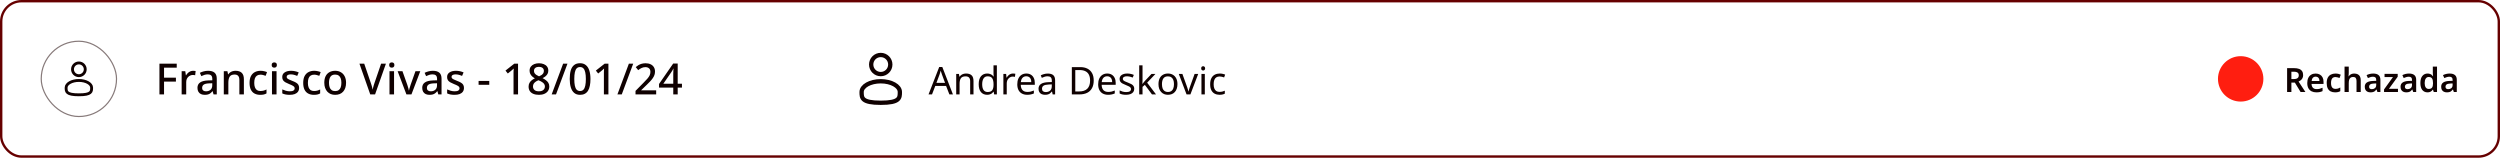 <svg width="1046" height="66" viewBox="0 0 1046 66" fill="none" xmlns="http://www.w3.org/2000/svg">
<rect x="0.5" y="0.5" width="1045" height="65" rx="8.5" stroke="#660000"/>
<rect x="17.25" y="17.25" width="31.5" height="31.5" rx="15.75" stroke="#867979" stroke-width="0.5"/>
<path d="M33.001 31.667C34.473 31.667 35.667 30.473 35.667 29C35.667 27.527 34.473 26.333 33.001 26.333C31.528 26.333 30.334 27.527 30.334 29C30.334 30.473 31.528 31.667 33.001 31.667Z" stroke="#0F0000" stroke-width="1.2"/>
<path d="M38.334 36.667C38.334 38.323 38.334 39.667 33 39.667C27.667 39.667 27.667 38.323 27.667 36.667C27.667 35.01 30.055 33.667 33 33.667C35.946 33.667 38.334 35.01 38.334 36.667Z" stroke="#0F0000" stroke-width="1.2"/>
<path d="M68.636 39.5H66.71V26.648H73.946V28.304H68.636V32.498H73.604V34.154H68.636V39.5ZM80.792 29.618C80.96 29.618 81.146 29.63 81.35 29.654C81.554 29.666 81.722 29.684 81.854 29.708L81.656 31.49C81.524 31.454 81.368 31.424 81.188 31.4C81.008 31.376 80.84 31.364 80.684 31.364C80.324 31.364 79.976 31.436 79.64 31.58C79.316 31.712 79.022 31.91 78.758 32.174C78.494 32.426 78.284 32.738 78.128 33.11C77.984 33.482 77.912 33.908 77.912 34.388V39.5H76.004V29.798H77.516L77.768 31.526H77.84C78.044 31.178 78.29 30.86 78.578 30.572C78.866 30.284 79.196 30.056 79.568 29.888C79.94 29.708 80.348 29.618 80.792 29.618ZM87.061 29.618C88.285 29.618 89.197 29.888 89.797 30.428C90.397 30.956 90.697 31.79 90.697 32.93V39.5H89.347L88.969 38.15H88.897C88.621 38.498 88.333 38.786 88.033 39.014C87.745 39.242 87.409 39.41 87.025 39.518C86.653 39.626 86.197 39.68 85.657 39.68C85.081 39.68 84.559 39.578 84.091 39.374C83.635 39.158 83.275 38.834 83.011 38.402C82.747 37.958 82.615 37.406 82.615 36.746C82.615 35.762 82.987 35.012 83.731 34.496C84.487 33.98 85.633 33.698 87.169 33.65L88.825 33.596V33.056C88.825 32.336 88.663 31.832 88.339 31.544C88.015 31.256 87.559 31.112 86.971 31.112C86.467 31.112 85.987 31.184 85.531 31.328C85.075 31.472 84.643 31.646 84.235 31.85L83.623 30.464C84.079 30.224 84.601 30.026 85.189 29.87C85.789 29.702 86.413 29.618 87.061 29.618ZM87.511 34.874C86.407 34.922 85.639 35.108 85.207 35.432C84.787 35.744 84.577 36.188 84.577 36.764C84.577 37.268 84.727 37.634 85.027 37.862C85.339 38.09 85.729 38.204 86.197 38.204C86.953 38.204 87.577 37.994 88.069 37.574C88.561 37.154 88.807 36.524 88.807 35.684V34.838L87.511 34.874ZM98.549 29.618C99.677 29.618 100.541 29.9 101.141 30.464C101.741 31.028 102.041 31.934 102.041 33.182V39.5H100.151V33.452C100.151 32.696 99.989 32.132 99.665 31.76C99.353 31.376 98.849 31.184 98.153 31.184C97.169 31.184 96.485 31.478 96.101 32.066C95.729 32.654 95.543 33.5 95.543 34.604V39.5H93.635V29.798H95.147L95.417 31.094H95.525C95.741 30.758 96.005 30.482 96.317 30.266C96.629 30.05 96.977 29.888 97.361 29.78C97.745 29.672 98.141 29.618 98.549 29.618ZM108.879 39.68C107.991 39.68 107.211 39.506 106.539 39.158C105.867 38.81 105.345 38.27 104.973 37.538C104.601 36.794 104.415 35.852 104.415 34.712C104.415 33.512 104.613 32.54 105.009 31.796C105.417 31.052 105.963 30.506 106.647 30.158C107.343 29.798 108.135 29.618 109.023 29.618C109.563 29.618 110.067 29.678 110.535 29.798C111.015 29.906 111.411 30.032 111.723 30.176L111.147 31.724C110.811 31.592 110.451 31.478 110.067 31.382C109.695 31.286 109.341 31.238 109.005 31.238C108.405 31.238 107.907 31.37 107.511 31.634C107.127 31.886 106.839 32.27 106.647 32.786C106.467 33.29 106.377 33.926 106.377 34.694C106.377 35.426 106.473 36.044 106.665 36.548C106.857 37.052 107.139 37.436 107.511 37.7C107.895 37.952 108.369 38.078 108.933 38.078C109.473 38.078 109.947 38.018 110.355 37.898C110.763 37.778 111.147 37.622 111.507 37.43V39.086C111.159 39.29 110.781 39.44 110.373 39.536C109.965 39.632 109.467 39.68 108.879 39.68ZM115.705 29.798V39.5H113.797V29.798H115.705ZM114.769 26.108C115.057 26.108 115.309 26.192 115.525 26.36C115.741 26.528 115.849 26.81 115.849 27.206C115.849 27.59 115.741 27.872 115.525 28.052C115.309 28.22 115.057 28.304 114.769 28.304C114.457 28.304 114.193 28.22 113.977 28.052C113.773 27.872 113.671 27.59 113.671 27.206C113.671 26.81 113.773 26.528 113.977 26.36C114.193 26.192 114.457 26.108 114.769 26.108ZM125.145 36.764C125.145 37.4 124.989 37.934 124.677 38.366C124.365 38.798 123.915 39.128 123.327 39.356C122.739 39.572 122.031 39.68 121.203 39.68C120.519 39.68 119.931 39.626 119.439 39.518C118.959 39.422 118.515 39.278 118.107 39.086V37.412C118.539 37.616 119.037 37.802 119.601 37.97C120.165 38.126 120.717 38.204 121.257 38.204C121.977 38.204 122.493 38.09 122.805 37.862C123.129 37.634 123.291 37.328 123.291 36.944C123.291 36.728 123.231 36.536 123.111 36.368C122.991 36.188 122.763 36.008 122.427 35.828C122.103 35.636 121.623 35.42 120.987 35.18C120.375 34.928 119.853 34.682 119.421 34.442C118.989 34.19 118.659 33.896 118.431 33.56C118.203 33.212 118.089 32.768 118.089 32.228C118.089 31.388 118.425 30.746 119.097 30.302C119.781 29.846 120.681 29.618 121.797 29.618C122.385 29.618 122.937 29.678 123.453 29.798C123.981 29.906 124.491 30.074 124.983 30.302L124.353 31.76C124.077 31.628 123.789 31.52 123.489 31.436C123.201 31.34 122.907 31.262 122.607 31.202C122.319 31.142 122.019 31.112 121.707 31.112C121.131 31.112 120.693 31.202 120.393 31.382C120.093 31.562 119.943 31.814 119.943 32.138C119.943 32.366 120.009 32.564 120.141 32.732C120.285 32.9 120.531 33.068 120.879 33.236C121.227 33.404 121.701 33.608 122.301 33.848C122.901 34.076 123.411 34.31 123.831 34.55C124.263 34.79 124.587 35.084 124.803 35.432C125.031 35.78 125.145 36.224 125.145 36.764ZM131.326 39.68C130.438 39.68 129.658 39.506 128.986 39.158C128.314 38.81 127.792 38.27 127.42 37.538C127.048 36.794 126.862 35.852 126.862 34.712C126.862 33.512 127.06 32.54 127.456 31.796C127.864 31.052 128.41 30.506 129.094 30.158C129.79 29.798 130.582 29.618 131.47 29.618C132.01 29.618 132.514 29.678 132.982 29.798C133.462 29.906 133.858 30.032 134.17 30.176L133.594 31.724C133.258 31.592 132.898 31.478 132.514 31.382C132.142 31.286 131.788 31.238 131.452 31.238C130.852 31.238 130.354 31.37 129.958 31.634C129.574 31.886 129.286 32.27 129.094 32.786C128.914 33.29 128.824 33.926 128.824 34.694C128.824 35.426 128.92 36.044 129.112 36.548C129.304 37.052 129.586 37.436 129.958 37.7C130.342 37.952 130.816 38.078 131.38 38.078C131.92 38.078 132.394 38.018 132.802 37.898C133.21 37.778 133.594 37.622 133.954 37.43V39.086C133.606 39.29 133.228 39.44 132.82 39.536C132.412 39.632 131.914 39.68 131.326 39.68ZM144.794 34.64C144.794 35.444 144.686 36.158 144.47 36.782C144.254 37.406 143.948 37.934 143.552 38.366C143.156 38.798 142.676 39.128 142.112 39.356C141.548 39.572 140.912 39.68 140.204 39.68C139.556 39.68 138.956 39.572 138.404 39.356C137.852 39.128 137.372 38.798 136.964 38.366C136.568 37.934 136.256 37.406 136.028 36.782C135.8 36.158 135.686 35.438 135.686 34.622C135.686 33.554 135.866 32.648 136.226 31.904C136.598 31.16 137.126 30.596 137.81 30.212C138.506 29.816 139.322 29.618 140.258 29.618C141.146 29.618 141.926 29.816 142.598 30.212C143.282 30.596 143.816 31.16 144.2 31.904C144.596 32.648 144.794 33.56 144.794 34.64ZM137.648 34.64C137.648 35.36 137.738 35.984 137.918 36.512C138.098 37.028 138.38 37.424 138.764 37.7C139.148 37.976 139.64 38.114 140.24 38.114C140.84 38.114 141.332 37.976 141.716 37.7C142.1 37.424 142.382 37.028 142.562 36.512C142.742 35.984 142.832 35.36 142.832 34.64C142.832 33.896 142.736 33.272 142.544 32.768C142.364 32.264 142.082 31.88 141.698 31.616C141.326 31.34 140.834 31.202 140.222 31.202C139.322 31.202 138.668 31.502 138.26 32.102C137.852 32.702 137.648 33.548 137.648 34.64ZM161.465 26.648L156.929 39.5H154.913L150.395 26.648H152.393L155.147 34.712C155.255 35 155.357 35.312 155.453 35.648C155.549 35.972 155.639 36.296 155.723 36.62C155.807 36.944 155.873 37.25 155.921 37.538C155.981 37.25 156.047 36.944 156.119 36.62C156.203 36.296 156.293 35.966 156.389 35.63C156.497 35.294 156.599 34.982 156.695 34.694L159.449 26.648H161.465ZM164.871 29.798V39.5H162.963V29.798H164.871ZM163.935 26.108C164.223 26.108 164.475 26.192 164.691 26.36C164.907 26.528 165.015 26.81 165.015 27.206C165.015 27.59 164.907 27.872 164.691 28.052C164.475 28.22 164.223 28.304 163.935 28.304C163.623 28.304 163.359 28.22 163.143 28.052C162.939 27.872 162.837 27.59 162.837 27.206C162.837 26.81 162.939 26.528 163.143 26.36C163.359 26.192 163.623 26.108 163.935 26.108ZM170.045 39.5L166.373 29.798H168.389L170.405 35.468C170.489 35.708 170.573 35.978 170.657 36.278C170.753 36.578 170.837 36.866 170.909 37.142C170.981 37.418 171.029 37.658 171.053 37.862H171.125C171.161 37.658 171.215 37.418 171.287 37.142C171.371 36.854 171.461 36.566 171.557 36.278C171.653 35.978 171.737 35.708 171.809 35.468L173.825 29.798H175.841L172.151 39.5H170.045ZM181.104 29.618C182.328 29.618 183.24 29.888 183.84 30.428C184.44 30.956 184.74 31.79 184.74 32.93V39.5H183.39L183.012 38.15H182.94C182.664 38.498 182.376 38.786 182.076 39.014C181.788 39.242 181.452 39.41 181.068 39.518C180.696 39.626 180.24 39.68 179.7 39.68C179.124 39.68 178.602 39.578 178.134 39.374C177.678 39.158 177.318 38.834 177.054 38.402C176.79 37.958 176.658 37.406 176.658 36.746C176.658 35.762 177.03 35.012 177.774 34.496C178.53 33.98 179.676 33.698 181.212 33.65L182.868 33.596V33.056C182.868 32.336 182.706 31.832 182.382 31.544C182.058 31.256 181.602 31.112 181.014 31.112C180.51 31.112 180.03 31.184 179.574 31.328C179.118 31.472 178.686 31.646 178.278 31.85L177.666 30.464C178.122 30.224 178.644 30.026 179.232 29.87C179.832 29.702 180.456 29.618 181.104 29.618ZM181.554 34.874C180.45 34.922 179.682 35.108 179.25 35.432C178.83 35.744 178.62 36.188 178.62 36.764C178.62 37.268 178.77 37.634 179.07 37.862C179.382 38.09 179.772 38.204 180.24 38.204C180.996 38.204 181.62 37.994 182.112 37.574C182.604 37.154 182.85 36.524 182.85 35.684V34.838L181.554 34.874ZM194.122 36.764C194.122 37.4 193.966 37.934 193.654 38.366C193.342 38.798 192.892 39.128 192.304 39.356C191.716 39.572 191.008 39.68 190.18 39.68C189.496 39.68 188.908 39.626 188.416 39.518C187.936 39.422 187.492 39.278 187.084 39.086V37.412C187.516 37.616 188.014 37.802 188.578 37.97C189.142 38.126 189.694 38.204 190.234 38.204C190.954 38.204 191.47 38.09 191.782 37.862C192.106 37.634 192.268 37.328 192.268 36.944C192.268 36.728 192.208 36.536 192.088 36.368C191.968 36.188 191.74 36.008 191.404 35.828C191.08 35.636 190.6 35.42 189.964 35.18C189.352 34.928 188.83 34.682 188.398 34.442C187.966 34.19 187.636 33.896 187.408 33.56C187.18 33.212 187.066 32.768 187.066 32.228C187.066 31.388 187.402 30.746 188.074 30.302C188.758 29.846 189.658 29.618 190.774 29.618C191.362 29.618 191.914 29.678 192.43 29.798C192.958 29.906 193.468 30.074 193.96 30.302L193.33 31.76C193.054 31.628 192.766 31.52 192.466 31.436C192.178 31.34 191.884 31.262 191.584 31.202C191.296 31.142 190.996 31.112 190.684 31.112C190.108 31.112 189.67 31.202 189.37 31.382C189.07 31.562 188.92 31.814 188.92 32.138C188.92 32.366 188.986 32.564 189.118 32.732C189.262 32.9 189.508 33.068 189.856 33.236C190.204 33.404 190.678 33.608 191.278 33.848C191.878 34.076 192.388 34.31 192.808 34.55C193.24 34.79 193.564 35.084 193.78 35.432C194.008 35.78 194.122 36.224 194.122 36.764ZM200.244 35.486V33.866H204.708V35.486H200.244ZM216.751 39.5H214.861V30.968C214.861 30.668 214.861 30.392 214.861 30.14C214.873 29.876 214.885 29.624 214.897 29.384C214.909 29.132 214.921 28.892 214.933 28.664C214.777 28.82 214.615 28.97 214.447 29.114C214.279 29.258 214.087 29.426 213.871 29.618L212.467 30.752L211.495 29.528L215.167 26.648H216.751V39.5ZM225.485 26.468C226.241 26.468 226.913 26.588 227.501 26.828C228.089 27.056 228.551 27.398 228.887 27.854C229.235 28.31 229.409 28.88 229.409 29.564C229.409 30.08 229.301 30.53 229.085 30.914C228.869 31.298 228.581 31.64 228.221 31.94C227.861 32.228 227.459 32.48 227.015 32.696C227.519 32.948 227.981 33.236 228.401 33.56C228.833 33.872 229.175 34.238 229.427 34.658C229.691 35.078 229.823 35.582 229.823 36.17C229.823 36.89 229.643 37.514 229.283 38.042C228.935 38.558 228.437 38.96 227.789 39.248C227.141 39.536 226.385 39.68 225.521 39.68C224.597 39.68 223.805 39.542 223.145 39.266C222.497 38.99 222.005 38.6 221.669 38.096C221.333 37.58 221.165 36.956 221.165 36.224C221.165 35.636 221.285 35.126 221.525 34.694C221.765 34.262 222.083 33.89 222.479 33.578C222.875 33.266 223.307 33.002 223.775 32.786C223.367 32.546 222.995 32.276 222.659 31.976C222.323 31.664 222.059 31.31 221.867 30.914C221.675 30.518 221.579 30.062 221.579 29.546C221.579 28.874 221.753 28.316 222.101 27.872C222.449 27.416 222.917 27.068 223.505 26.828C224.105 26.588 224.765 26.468 225.485 26.468ZM223.001 36.188C223.001 36.776 223.205 37.262 223.613 37.646C224.021 38.018 224.645 38.204 225.485 38.204C226.037 38.204 226.493 38.12 226.853 37.952C227.225 37.772 227.507 37.532 227.699 37.232C227.891 36.92 227.987 36.566 227.987 36.17C227.987 35.774 227.879 35.426 227.663 35.126C227.459 34.826 227.171 34.562 226.799 34.334C226.439 34.094 226.019 33.878 225.539 33.686L225.269 33.578C224.777 33.782 224.363 34.01 224.027 34.262C223.691 34.514 223.433 34.796 223.253 35.108C223.085 35.42 223.001 35.78 223.001 36.188ZM225.467 27.962C224.879 27.962 224.387 28.106 223.991 28.394C223.607 28.682 223.415 29.102 223.415 29.654C223.415 30.05 223.511 30.386 223.703 30.662C223.895 30.938 224.153 31.178 224.477 31.382C224.801 31.574 225.155 31.76 225.539 31.94C225.923 31.772 226.265 31.592 226.565 31.4C226.865 31.196 227.105 30.956 227.285 30.68C227.465 30.392 227.555 30.05 227.555 29.654C227.555 29.102 227.363 28.682 226.979 28.394C226.595 28.106 226.091 27.962 225.467 27.962ZM237.424 26.648L232.636 39.5H230.818L235.606 26.648H237.424ZM247.05 33.056C247.05 34.1 246.966 35.03 246.798 35.846C246.642 36.662 246.39 37.358 246.042 37.934C245.706 38.498 245.256 38.93 244.692 39.23C244.14 39.53 243.474 39.68 242.694 39.68C241.71 39.68 240.9 39.416 240.264 38.888C239.628 38.36 239.154 37.604 238.842 36.62C238.53 35.624 238.374 34.436 238.374 33.056C238.374 31.664 238.512 30.476 238.788 29.492C239.076 28.508 239.538 27.758 240.174 27.242C240.81 26.714 241.65 26.45 242.694 26.45C243.678 26.45 244.488 26.714 245.124 27.242C245.772 27.758 246.252 28.508 246.564 29.492C246.888 30.476 247.05 31.664 247.05 33.056ZM240.282 33.056C240.282 34.172 240.36 35.102 240.516 35.846C240.672 36.59 240.924 37.148 241.272 37.52C241.632 37.892 242.106 38.078 242.694 38.078C243.282 38.078 243.75 37.898 244.098 37.538C244.458 37.166 244.716 36.608 244.872 35.864C245.04 35.108 245.124 34.172 245.124 33.056C245.124 31.94 245.04 31.016 244.872 30.284C244.716 29.54 244.458 28.982 244.098 28.61C243.75 28.238 243.282 28.052 242.694 28.052C242.106 28.052 241.632 28.238 241.272 28.61C240.924 28.982 240.672 29.54 240.516 30.284C240.36 31.016 240.282 31.94 240.282 33.056ZM254.561 39.5H252.671V30.968C252.671 30.668 252.671 30.392 252.671 30.14C252.683 29.876 252.695 29.624 252.707 29.384C252.719 29.132 252.731 28.892 252.743 28.664C252.587 28.82 252.425 28.97 252.257 29.114C252.089 29.258 251.897 29.426 251.681 29.618L250.277 30.752L249.305 29.528L252.977 26.648H254.561V39.5ZM264.934 26.648L260.146 39.5H258.328L263.116 26.648H264.934ZM274.542 39.5H265.902V38.024L269.214 34.658C269.862 33.998 270.402 33.428 270.834 32.948C271.266 32.456 271.59 31.988 271.806 31.544C272.022 31.088 272.13 30.596 272.13 30.068C272.13 29.408 271.938 28.916 271.554 28.592C271.17 28.256 270.672 28.088 270.06 28.088C269.472 28.088 268.944 28.202 268.476 28.43C268.008 28.646 267.522 28.952 267.018 29.348L265.992 28.07C266.34 27.77 266.712 27.5 267.108 27.26C267.516 27.02 267.966 26.828 268.458 26.684C268.962 26.54 269.514 26.468 270.114 26.468C270.93 26.468 271.632 26.612 272.22 26.9C272.808 27.176 273.258 27.572 273.57 28.088C273.894 28.604 274.056 29.21 274.056 29.906C274.056 30.422 273.978 30.908 273.822 31.364C273.666 31.808 273.438 32.246 273.138 32.678C272.85 33.11 272.496 33.548 272.076 33.992C271.656 34.436 271.194 34.904 270.69 35.396L268.296 37.718V37.808H274.542V39.5ZM285.329 36.656H283.547V39.5H281.693V36.656H275.735V35.144L281.657 26.594H283.547V35.036H285.329V36.656ZM281.693 31.544C281.693 31.256 281.693 30.98 281.693 30.716C281.705 30.452 281.717 30.2 281.729 29.96C281.741 29.708 281.747 29.48 281.747 29.276C281.759 29.06 281.771 28.868 281.783 28.7H281.711C281.615 28.94 281.495 29.186 281.351 29.438C281.219 29.69 281.081 29.912 280.937 30.104L277.535 35.036H281.693V31.544Z" fill="#0F0000"/>
<path d="M368.5 31C370.709 31 372.5 29.209 372.5 27C372.5 24.791 370.709 23 368.5 23C366.291 23 364.5 24.791 364.5 27C364.5 29.209 366.291 31 368.5 31Z" stroke="#0F0000" stroke-width="1.8"/>
<path d="M376.5 38.5C376.5 40.985 376.5 43 368.5 43C360.5 43 360.5 40.985 360.5 38.5C360.5 36.015 364.082 34 368.5 34C372.918 34 376.5 36.015 376.5 38.5Z" stroke="#0F0000" stroke-width="1.8"/>
<path d="M397.22 39.5L395.844 35.964H391.316L389.956 39.5H388.5L392.964 28.028H394.26L398.708 39.5H397.22ZM394.132 31.228C394.1 31.143 394.047 30.988 393.972 30.764C393.897 30.54 393.823 30.311 393.748 30.076C393.684 29.831 393.631 29.644 393.588 29.516C393.535 29.729 393.476 29.948 393.412 30.172C393.359 30.385 393.3 30.583 393.236 30.764C393.183 30.945 393.135 31.1 393.092 31.228L391.796 34.684H395.412L394.132 31.228ZM404.207 30.764C405.231 30.764 406.004 31.015 406.527 31.516C407.049 32.007 407.311 32.807 407.311 33.916V39.5H405.919V34.012C405.919 33.319 405.764 32.801 405.455 32.46C405.145 32.119 404.66 31.948 403.999 31.948C403.049 31.948 402.393 32.215 402.031 32.748C401.668 33.281 401.487 34.049 401.487 35.052V39.5H400.079V30.924H401.215L401.423 32.092H401.503C401.695 31.793 401.929 31.548 402.207 31.356C402.495 31.153 402.809 31.004 403.151 30.908C403.492 30.812 403.844 30.764 404.207 30.764ZM413.009 39.66C411.943 39.66 411.089 39.292 410.449 38.556C409.809 37.809 409.489 36.7 409.489 35.228C409.489 33.756 409.809 32.647 410.449 31.9C411.1 31.143 411.959 30.764 413.025 30.764C413.473 30.764 413.863 30.823 414.193 30.94C414.524 31.047 414.812 31.196 415.057 31.388C415.303 31.58 415.511 31.793 415.681 32.028H415.777C415.767 31.889 415.745 31.687 415.713 31.42C415.692 31.143 415.681 30.924 415.681 30.764V27.34H417.089V39.5H415.953L415.745 38.348H415.681C415.511 38.593 415.303 38.817 415.057 39.02C414.812 39.212 414.519 39.367 414.177 39.484C413.847 39.601 413.457 39.66 413.009 39.66ZM413.233 38.492C414.14 38.492 414.775 38.247 415.137 37.756C415.511 37.255 415.697 36.503 415.697 35.5V35.244C415.697 34.177 415.521 33.361 415.169 32.796C414.817 32.22 414.167 31.932 413.217 31.932C412.46 31.932 411.889 32.236 411.505 32.844C411.132 33.441 410.945 34.247 410.945 35.26C410.945 36.284 411.132 37.079 411.505 37.644C411.889 38.209 412.465 38.492 413.233 38.492ZM423.813 30.764C423.973 30.764 424.144 30.775 424.325 30.796C424.517 30.807 424.682 30.828 424.821 30.86L424.645 32.156C424.506 32.124 424.352 32.097 424.181 32.076C424.021 32.055 423.866 32.044 423.717 32.044C423.386 32.044 423.072 32.113 422.773 32.252C422.474 32.391 422.208 32.588 421.973 32.844C421.738 33.089 421.552 33.388 421.413 33.74C421.285 34.092 421.221 34.487 421.221 34.924V39.5H419.813V30.924H420.965L421.125 32.492H421.189C421.37 32.172 421.589 31.884 421.845 31.628C422.101 31.361 422.394 31.153 422.725 31.004C423.056 30.844 423.418 30.764 423.813 30.764ZM429.422 30.764C430.158 30.764 430.787 30.924 431.31 31.244C431.843 31.564 432.249 32.017 432.526 32.604C432.814 33.18 432.958 33.857 432.958 34.636V35.484H427.086C427.107 36.455 427.353 37.196 427.822 37.708C428.302 38.209 428.969 38.46 429.822 38.46C430.366 38.46 430.846 38.412 431.262 38.316C431.689 38.209 432.126 38.06 432.574 37.868V39.1C432.137 39.292 431.705 39.431 431.278 39.516C430.851 39.612 430.345 39.66 429.758 39.66C428.947 39.66 428.227 39.495 427.598 39.164C426.979 38.833 426.494 38.343 426.142 37.692C425.801 37.031 425.63 36.225 425.63 35.276C425.63 34.337 425.785 33.532 426.094 32.86C426.414 32.188 426.857 31.671 427.422 31.308C427.998 30.945 428.665 30.764 429.422 30.764ZM429.406 31.916C428.734 31.916 428.201 32.135 427.806 32.572C427.422 32.999 427.193 33.596 427.118 34.364H431.486C431.486 33.873 431.411 33.447 431.262 33.084C431.113 32.721 430.883 32.439 430.574 32.236C430.275 32.023 429.886 31.916 429.406 31.916ZM438.389 30.78C439.435 30.78 440.208 31.009 440.709 31.468C441.211 31.927 441.461 32.657 441.461 33.66V39.5H440.437L440.165 38.284H440.101C439.856 38.593 439.6 38.855 439.333 39.068C439.077 39.271 438.779 39.42 438.437 39.516C438.107 39.612 437.701 39.66 437.221 39.66C436.709 39.66 436.245 39.569 435.829 39.388C435.424 39.207 435.104 38.929 434.869 38.556C434.635 38.172 434.517 37.692 434.517 37.116C434.517 36.263 434.853 35.607 435.525 35.148C436.197 34.679 437.232 34.423 438.629 34.38L440.085 34.332V33.82C440.085 33.105 439.931 32.609 439.621 32.332C439.312 32.055 438.875 31.916 438.309 31.916C437.861 31.916 437.435 31.985 437.029 32.124C436.624 32.252 436.245 32.401 435.893 32.572L435.461 31.516C435.835 31.313 436.277 31.143 436.789 31.004C437.301 30.855 437.835 30.78 438.389 30.78ZM438.805 35.356C437.739 35.399 436.997 35.569 436.581 35.868C436.176 36.167 435.973 36.588 435.973 37.132C435.973 37.612 436.117 37.964 436.405 38.188C436.704 38.412 437.083 38.524 437.541 38.524C438.267 38.524 438.869 38.327 439.349 37.932C439.829 37.527 440.069 36.908 440.069 36.076V35.308L438.805 35.356ZM457.61 33.676C457.61 34.956 457.37 36.028 456.89 36.892C456.421 37.756 455.744 38.407 454.858 38.844C453.973 39.281 452.901 39.5 451.642 39.5H448.458V28.076H451.978C453.13 28.076 454.128 28.289 454.97 28.716C455.813 29.143 456.464 29.772 456.922 30.604C457.381 31.425 457.61 32.449 457.61 33.676ZM456.09 33.724C456.09 32.711 455.92 31.879 455.578 31.228C455.248 30.577 454.757 30.097 454.106 29.788C453.466 29.468 452.688 29.308 451.77 29.308H449.898V38.268H451.45C452.997 38.268 454.154 37.889 454.922 37.132C455.701 36.364 456.09 35.228 456.09 33.724ZM463.266 30.764C464.002 30.764 464.631 30.924 465.154 31.244C465.687 31.564 466.092 32.017 466.37 32.604C466.658 33.18 466.802 33.857 466.802 34.636V35.484H460.93C460.951 36.455 461.196 37.196 461.666 37.708C462.146 38.209 462.812 38.46 463.666 38.46C464.21 38.46 464.69 38.412 465.106 38.316C465.532 38.209 465.97 38.06 466.418 37.868V39.1C465.98 39.292 465.548 39.431 465.122 39.516C464.695 39.612 464.188 39.66 463.602 39.66C462.791 39.66 462.071 39.495 461.442 39.164C460.823 38.833 460.338 38.343 459.986 37.692C459.644 37.031 459.474 36.225 459.474 35.276C459.474 34.337 459.628 33.532 459.938 32.86C460.258 32.188 460.7 31.671 461.266 31.308C461.842 30.945 462.508 30.764 463.266 30.764ZM463.25 31.916C462.578 31.916 462.044 32.135 461.65 32.572C461.266 32.999 461.036 33.596 460.962 34.364H465.33C465.33 33.873 465.255 33.447 465.106 33.084C464.956 32.721 464.727 32.439 464.418 32.236C464.119 32.023 463.73 31.916 463.25 31.916ZM474.569 37.132C474.569 37.687 474.43 38.151 474.153 38.524C473.876 38.897 473.481 39.18 472.969 39.372C472.457 39.564 471.849 39.66 471.145 39.66C470.548 39.66 470.03 39.612 469.593 39.516C469.166 39.42 468.788 39.287 468.457 39.116V37.836C468.798 38.007 469.209 38.167 469.689 38.316C470.18 38.455 470.676 38.524 471.177 38.524C471.892 38.524 472.409 38.412 472.729 38.188C473.049 37.953 473.209 37.644 473.209 37.26C473.209 37.047 473.15 36.855 473.033 36.684C472.916 36.513 472.702 36.343 472.393 36.172C472.094 36.001 471.662 35.809 471.097 35.596C470.542 35.383 470.068 35.169 469.673 34.956C469.278 34.743 468.974 34.487 468.761 34.188C468.548 33.889 468.441 33.505 468.441 33.036C468.441 32.311 468.734 31.751 469.321 31.356C469.918 30.961 470.697 30.764 471.657 30.764C472.18 30.764 472.665 30.817 473.113 30.924C473.572 31.02 473.998 31.159 474.393 31.34L473.913 32.46C473.678 32.353 473.428 32.263 473.161 32.188C472.905 32.103 472.644 32.039 472.377 31.996C472.11 31.943 471.838 31.916 471.561 31.916C470.985 31.916 470.542 32.012 470.233 32.204C469.934 32.385 469.785 32.636 469.785 32.956C469.785 33.191 469.854 33.393 469.993 33.564C470.132 33.724 470.361 33.884 470.681 34.044C471.012 34.193 471.449 34.375 471.993 34.588C472.537 34.791 473.001 34.999 473.385 35.212C473.769 35.425 474.062 35.687 474.265 35.996C474.468 36.295 474.569 36.673 474.569 37.132ZM478.033 33.692C478.033 33.863 478.023 34.087 478.001 34.364C477.991 34.641 477.98 34.881 477.969 35.084H478.033C478.097 34.999 478.193 34.876 478.321 34.716C478.449 34.556 478.577 34.396 478.705 34.236C478.844 34.065 478.961 33.927 479.057 33.82L481.793 30.924H483.441L479.969 34.588L483.681 39.5H481.985L479.009 35.5L478.033 36.348V39.5H476.641V27.34H478.033V33.692ZM492.644 35.196C492.644 35.911 492.548 36.545 492.356 37.1C492.175 37.644 491.908 38.108 491.556 38.492C491.215 38.876 490.793 39.169 490.292 39.372C489.801 39.564 489.252 39.66 488.644 39.66C488.079 39.66 487.556 39.564 487.076 39.372C486.596 39.169 486.18 38.876 485.828 38.492C485.476 38.108 485.199 37.644 484.996 37.1C484.804 36.545 484.708 35.911 484.708 35.196C484.708 34.247 484.868 33.447 485.188 32.796C485.508 32.135 485.967 31.633 486.564 31.292C487.161 30.94 487.871 30.764 488.692 30.764C489.471 30.764 490.153 30.94 490.74 31.292C491.337 31.633 491.801 32.135 492.132 32.796C492.473 33.447 492.644 34.247 492.644 35.196ZM486.164 35.196C486.164 35.868 486.249 36.455 486.42 36.956C486.601 37.447 486.879 37.825 487.252 38.092C487.625 38.359 488.1 38.492 488.676 38.492C489.252 38.492 489.727 38.359 490.1 38.092C490.473 37.825 490.745 37.447 490.916 36.956C491.097 36.455 491.188 35.868 491.188 35.196C491.188 34.513 491.097 33.932 490.916 33.452C490.735 32.972 490.457 32.604 490.084 32.348C489.721 32.081 489.247 31.948 488.66 31.948C487.785 31.948 487.151 32.236 486.756 32.812C486.361 33.388 486.164 34.183 486.164 35.196ZM496.451 39.5L493.203 30.924H494.707L496.531 35.98C496.616 36.215 496.707 36.476 496.803 36.764C496.899 37.052 496.984 37.329 497.059 37.596C497.134 37.852 497.187 38.071 497.219 38.252H497.283C497.326 38.071 497.384 37.847 497.459 37.58C497.544 37.313 497.635 37.036 497.731 36.748C497.838 36.46 497.928 36.204 498.003 35.98L499.827 30.924H501.331L498.067 39.5H496.451ZM504.096 30.924V39.5H502.688V30.924H504.096ZM503.408 27.708C503.621 27.708 503.808 27.783 503.968 27.932C504.139 28.071 504.224 28.295 504.224 28.604C504.224 28.903 504.139 29.127 503.968 29.276C503.808 29.425 503.621 29.5 503.408 29.5C503.173 29.5 502.976 29.425 502.816 29.276C502.656 29.127 502.576 28.903 502.576 28.604C502.576 28.295 502.656 28.071 502.816 27.932C502.976 27.783 503.173 27.708 503.408 27.708ZM510.253 39.66C509.496 39.66 508.818 39.505 508.221 39.196C507.634 38.887 507.17 38.407 506.829 37.756C506.498 37.105 506.333 36.273 506.333 35.26C506.333 34.204 506.509 33.345 506.861 32.684C507.213 32.023 507.688 31.537 508.285 31.228C508.893 30.919 509.581 30.764 510.349 30.764C510.786 30.764 511.208 30.812 511.613 30.908C512.018 30.993 512.349 31.1 512.605 31.228L512.173 32.396C511.917 32.3 511.618 32.209 511.277 32.124C510.936 32.039 510.616 31.996 510.317 31.996C509.741 31.996 509.266 32.119 508.893 32.364C508.52 32.609 508.242 32.972 508.061 33.452C507.88 33.932 507.789 34.529 507.789 35.244C507.789 35.927 507.88 36.508 508.061 36.988C508.242 37.468 508.514 37.831 508.877 38.076C509.24 38.321 509.693 38.444 510.237 38.444C510.706 38.444 511.117 38.396 511.469 38.3C511.832 38.204 512.162 38.087 512.461 37.948V39.196C512.173 39.345 511.853 39.457 511.501 39.532C511.16 39.617 510.744 39.66 510.253 39.66Z" fill="#0F0000"/>
<circle cx="937.5" cy="33" r="9.5" fill="#FF1E10"/>
<path d="M959.767 28.504C960.644 28.504 961.368 28.611 961.937 28.826C962.506 29.041 962.931 29.367 963.211 29.806C963.491 30.235 963.631 30.781 963.631 31.444C963.631 31.929 963.538 32.345 963.351 32.69C963.174 33.035 962.94 33.325 962.651 33.558C962.362 33.782 962.049 33.964 961.713 34.104L964.583 38.5H962.567L960.173 34.552H958.717V38.5H956.925V28.504H959.767ZM959.655 30.002H958.717V33.082H959.711C960.206 33.082 960.607 33.021 960.915 32.9C961.223 32.779 961.447 32.601 961.587 32.368C961.736 32.135 961.811 31.845 961.811 31.5C961.811 31.136 961.732 30.847 961.573 30.632C961.414 30.408 961.176 30.249 960.859 30.156C960.551 30.053 960.15 30.002 959.655 30.002ZM968.86 30.772C969.541 30.772 970.124 30.912 970.61 31.192C971.104 31.463 971.487 31.855 971.758 32.368C972.028 32.872 972.164 33.488 972.164 34.216V35.112H967.152C967.17 35.803 967.362 36.339 967.726 36.722C968.09 37.095 968.594 37.282 969.238 37.282C969.732 37.282 970.171 37.235 970.554 37.142C970.946 37.039 971.347 36.895 971.758 36.708V38.122C971.384 38.299 970.997 38.43 970.596 38.514C970.194 38.598 969.714 38.64 969.154 38.64C968.416 38.64 967.758 38.5 967.18 38.22C966.61 37.931 966.162 37.497 965.836 36.918C965.518 36.339 965.36 35.621 965.36 34.762C965.36 33.894 965.504 33.166 965.794 32.578C966.092 31.981 966.503 31.533 967.026 31.234C967.548 30.926 968.16 30.772 968.86 30.772ZM968.86 32.074C968.393 32.074 968.01 32.228 967.712 32.536C967.422 32.835 967.25 33.283 967.194 33.88H970.456C970.456 33.525 970.395 33.213 970.274 32.942C970.162 32.671 969.989 32.461 969.756 32.312C969.522 32.153 969.224 32.074 968.86 32.074ZM977.009 38.64C976.29 38.64 975.665 38.505 975.133 38.234C974.61 37.954 974.204 37.529 973.915 36.96C973.635 36.381 973.495 35.644 973.495 34.748C973.495 33.815 973.649 33.059 973.957 32.48C974.274 31.892 974.708 31.463 975.259 31.192C975.809 30.912 976.439 30.772 977.149 30.772C977.625 30.772 978.049 30.819 978.423 30.912C978.796 31.005 979.113 31.117 979.375 31.248L978.857 32.634C978.567 32.522 978.278 32.429 977.989 32.354C977.699 32.27 977.419 32.228 977.149 32.228C976.729 32.228 976.379 32.321 976.099 32.508C975.828 32.695 975.627 32.975 975.497 33.348C975.366 33.712 975.301 34.174 975.301 34.734C975.301 35.275 975.366 35.728 975.497 36.092C975.637 36.456 975.842 36.731 976.113 36.918C976.383 37.095 976.719 37.184 977.121 37.184C977.55 37.184 977.928 37.133 978.255 37.03C978.581 36.927 978.889 36.787 979.179 36.61V38.136C978.889 38.313 978.577 38.439 978.241 38.514C977.914 38.598 977.503 38.64 977.009 38.64ZM982.72 30.394C982.72 30.693 982.706 30.987 982.678 31.276C982.66 31.556 982.641 31.766 982.622 31.906H982.734C982.893 31.645 983.089 31.435 983.322 31.276C983.556 31.108 983.812 30.982 984.092 30.898C984.382 30.814 984.68 30.772 984.988 30.772C985.558 30.772 986.048 30.87 986.458 31.066C986.869 31.262 987.182 31.565 987.396 31.976C987.62 32.377 987.732 32.905 987.732 33.558V38.5H985.968V33.908C985.968 33.329 985.856 32.9 985.632 32.62C985.408 32.34 985.054 32.2 984.568 32.2C984.102 32.2 983.733 32.303 983.462 32.508C983.192 32.704 983 32.998 982.888 33.39C982.776 33.773 982.72 34.244 982.72 34.804V38.5H980.956V27.86H982.72V30.394ZM992.963 30.772C993.943 30.772 994.685 30.987 995.189 31.416C995.702 31.836 995.959 32.499 995.959 33.404V38.5H994.713L994.363 37.45H994.307C994.092 37.721 993.868 37.949 993.635 38.136C993.411 38.313 993.149 38.439 992.851 38.514C992.561 38.598 992.207 38.64 991.787 38.64C991.339 38.64 990.933 38.556 990.569 38.388C990.214 38.22 989.934 37.963 989.729 37.618C989.523 37.263 989.421 36.82 989.421 36.288C989.421 35.504 989.705 34.916 990.275 34.524C990.853 34.123 991.726 33.903 992.893 33.866L994.209 33.824V33.446C994.209 32.961 994.092 32.615 993.859 32.41C993.625 32.205 993.299 32.102 992.879 32.102C992.496 32.102 992.127 32.158 991.773 32.27C991.418 32.382 991.073 32.513 990.737 32.662L990.177 31.43C990.55 31.234 990.975 31.075 991.451 30.954C991.936 30.833 992.44 30.772 992.963 30.772ZM993.285 34.944C992.51 34.972 991.973 35.107 991.675 35.35C991.376 35.583 991.227 35.901 991.227 36.302C991.227 36.657 991.334 36.913 991.549 37.072C991.763 37.231 992.039 37.31 992.375 37.31C992.888 37.31 993.322 37.165 993.677 36.876C994.031 36.577 994.209 36.139 994.209 35.56V34.916L993.285 34.944ZM1003.31 38.5H997.483V37.422L1001.21 32.256H997.693V30.912H1003.2V32.102L999.541 37.142H1003.31V38.5ZM1007.93 30.772C1008.91 30.772 1009.66 30.987 1010.16 31.416C1010.67 31.836 1010.93 32.499 1010.93 33.404V38.5H1009.68L1009.33 37.45H1009.28C1009.06 37.721 1008.84 37.949 1008.61 38.136C1008.38 38.313 1008.12 38.439 1007.82 38.514C1007.53 38.598 1007.18 38.64 1006.76 38.64C1006.31 38.64 1005.9 38.556 1005.54 38.388C1005.18 38.22 1004.9 37.963 1004.7 37.618C1004.49 37.263 1004.39 36.82 1004.39 36.288C1004.39 35.504 1004.68 34.916 1005.25 34.524C1005.82 34.123 1006.7 33.903 1007.86 33.866L1009.18 33.824V33.446C1009.18 32.961 1009.06 32.615 1008.83 32.41C1008.6 32.205 1008.27 32.102 1007.85 32.102C1007.47 32.102 1007.1 32.158 1006.74 32.27C1006.39 32.382 1006.04 32.513 1005.71 32.662L1005.15 31.43C1005.52 31.234 1005.95 31.075 1006.42 30.954C1006.91 30.833 1007.41 30.772 1007.93 30.772ZM1008.26 34.944C1007.48 34.972 1006.94 35.107 1006.65 35.35C1006.35 35.583 1006.2 35.901 1006.2 36.302C1006.2 36.657 1006.3 36.913 1006.52 37.072C1006.73 37.231 1007.01 37.31 1007.35 37.31C1007.86 37.31 1008.29 37.165 1008.65 36.876C1009 36.577 1009.18 36.139 1009.18 35.56V34.916L1008.26 34.944ZM1015.65 38.64C1014.77 38.64 1014.05 38.313 1013.5 37.66C1012.96 36.997 1012.69 36.017 1012.69 34.72C1012.69 33.423 1012.97 32.443 1013.52 31.78C1014.07 31.108 1014.79 30.772 1015.69 30.772C1016.06 30.772 1016.39 30.823 1016.67 30.926C1016.96 31.019 1017.2 31.15 1017.41 31.318C1017.62 31.486 1017.79 31.673 1017.93 31.878H1018.01C1017.98 31.747 1017.96 31.547 1017.93 31.276C1017.9 31.005 1017.89 30.753 1017.89 30.52V27.86H1019.65V38.5H1018.28L1017.96 37.506H1017.89C1017.75 37.711 1017.57 37.903 1017.37 38.08C1017.16 38.248 1016.92 38.383 1016.64 38.486C1016.36 38.589 1016.03 38.64 1015.65 38.64ZM1016.18 37.212C1016.83 37.212 1017.29 37.025 1017.56 36.652C1017.83 36.279 1017.97 35.714 1017.97 34.958V34.734C1017.97 33.913 1017.84 33.287 1017.58 32.858C1017.33 32.429 1016.85 32.214 1016.15 32.214C1015.62 32.214 1015.21 32.438 1014.92 32.886C1014.63 33.325 1014.48 33.945 1014.48 34.748C1014.48 35.551 1014.63 36.162 1014.92 36.582C1015.21 37.002 1015.63 37.212 1016.18 37.212ZM1024.93 30.772C1025.91 30.772 1026.65 30.987 1027.15 31.416C1027.67 31.836 1027.92 32.499 1027.92 33.404V38.5H1026.68L1026.33 37.45H1026.27C1026.06 37.721 1025.83 37.949 1025.6 38.136C1025.38 38.313 1025.11 38.439 1024.82 38.514C1024.53 38.598 1024.17 38.64 1023.75 38.64C1023.3 38.64 1022.9 38.556 1022.53 38.388C1022.18 38.22 1021.9 37.963 1021.69 37.618C1021.49 37.263 1021.39 36.82 1021.39 36.288C1021.39 35.504 1021.67 34.916 1022.24 34.524C1022.82 34.123 1023.69 33.903 1024.86 33.866L1026.17 33.824V33.446C1026.17 32.961 1026.06 32.615 1025.82 32.41C1025.59 32.205 1025.26 32.102 1024.84 32.102C1024.46 32.102 1024.09 32.158 1023.74 32.27C1023.38 32.382 1023.04 32.513 1022.7 32.662L1022.14 31.43C1022.51 31.234 1022.94 31.075 1023.42 30.954C1023.9 30.833 1024.4 30.772 1024.93 30.772ZM1025.25 34.944C1024.47 34.972 1023.94 35.107 1023.64 35.35C1023.34 35.583 1023.19 35.901 1023.19 36.302C1023.19 36.657 1023.3 36.913 1023.51 37.072C1023.73 37.231 1024 37.31 1024.34 37.31C1024.85 37.31 1025.29 37.165 1025.64 36.876C1026 36.577 1026.17 36.139 1026.17 35.56V34.916L1025.25 34.944Z" fill="#0F0000"/>
</svg>
